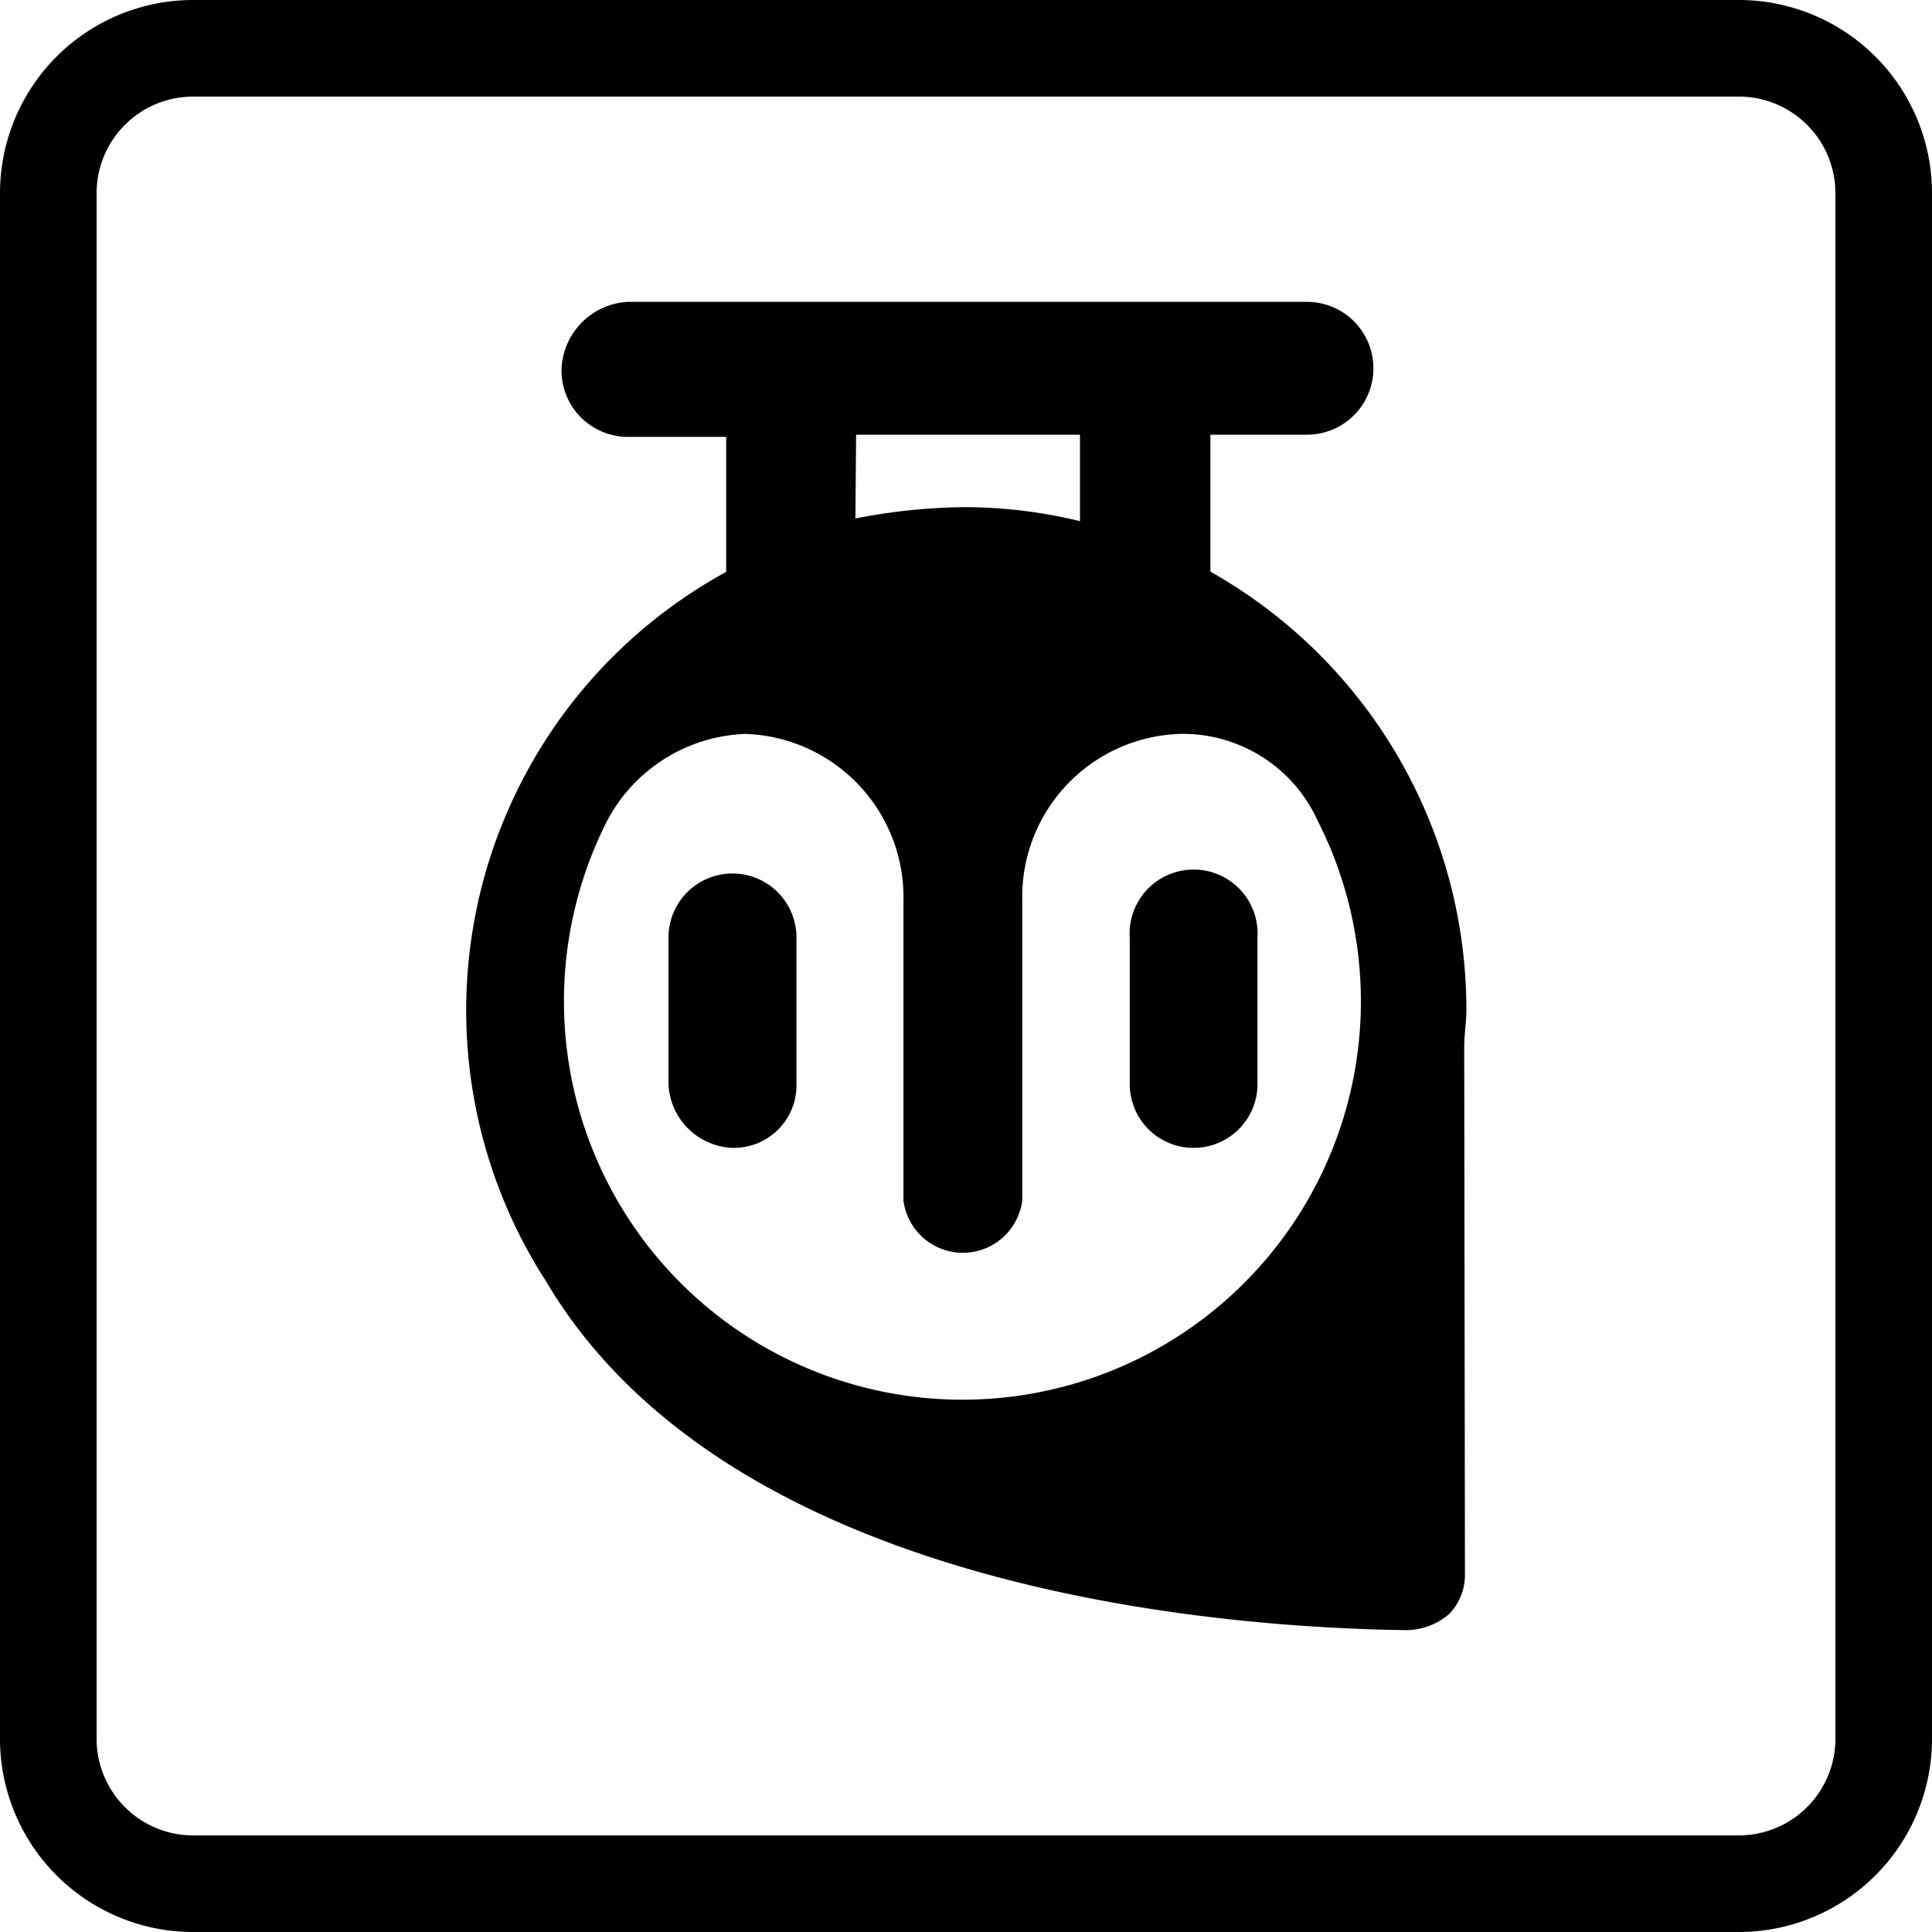 <svg id="Layer_1" data-name="Layer 1" xmlns="http://www.w3.org/2000/svg" width="80" height="80" viewBox="0 0 80 80">
  <defs>
    <style>
      .cls-1 {
        fill-rule: evenodd;
      }
    </style>
  </defs>
  <g id="Group">
    <g id="Fill-1">
      <path class="cls-1" d="M30.33,47.53h0a2.76,2.76,0,0,1-2.65-2.65V38.82a2.65,2.65,0,0,1,5.3,0v6.06a2.59,2.59,0,0,1-2.52,2.65h-.13"/>
    </g>
    <g id="Fill-3">
      <path class="cls-1" d="M49.45,47.53h0a2.64,2.64,0,0,1-2.67-2.61v-6.1a2.65,2.65,0,1,1,5.29,0v6.06a2.64,2.64,0,0,1-2.63,2.65h0"/>
    </g>
    <g id="Fill-5">
      <path class="cls-1" d="M25,34.27a6.75,6.75,0,0,1,5.87-3.88,6.77,6.77,0,0,1,6.54,6.92v12.4a2.48,2.48,0,0,0,4.92,0V37.3a6.75,6.75,0,0,1,6.52-6.91A6.13,6.13,0,0,1,54.57,34,16.5,16.5,0,1,1,25,34.27ZM35.45,18h9.27v3.58A20.33,20.33,0,0,0,40,21a24.29,24.29,0,0,0-4.58.47ZM60.63,43.36c0-.56.09-1,.09-1.61a20.83,20.83,0,0,0-10.6-18.08V18h4a2.75,2.75,0,0,0,0-5.5H26a2.9,2.9,0,0,0-2.75,2.84A2.75,2.75,0,0,0,26,18.09h4.07v5.59a20.69,20.69,0,0,0-8.23,28.08c.24.43.48.85.75,1.26h0C30.28,66.08,51.16,67.41,58.26,67.5A2.76,2.76,0,0,0,60,66.84a2.34,2.34,0,0,0,.66-1.71Z"/>
    </g>
  </g>
  <path d="M72,4a4,4,0,0,1,4,4V72a4,4,0,0,1-4,4H8a4,4,0,0,1-4-4V8A4,4,0,0,1,8,4H72m0-4H8A8,8,0,0,0,0,8V72a8,8,0,0,0,8,8H72a8,8,0,0,0,8-8V8a8,8,0,0,0-8-8Z"/>
</svg>
